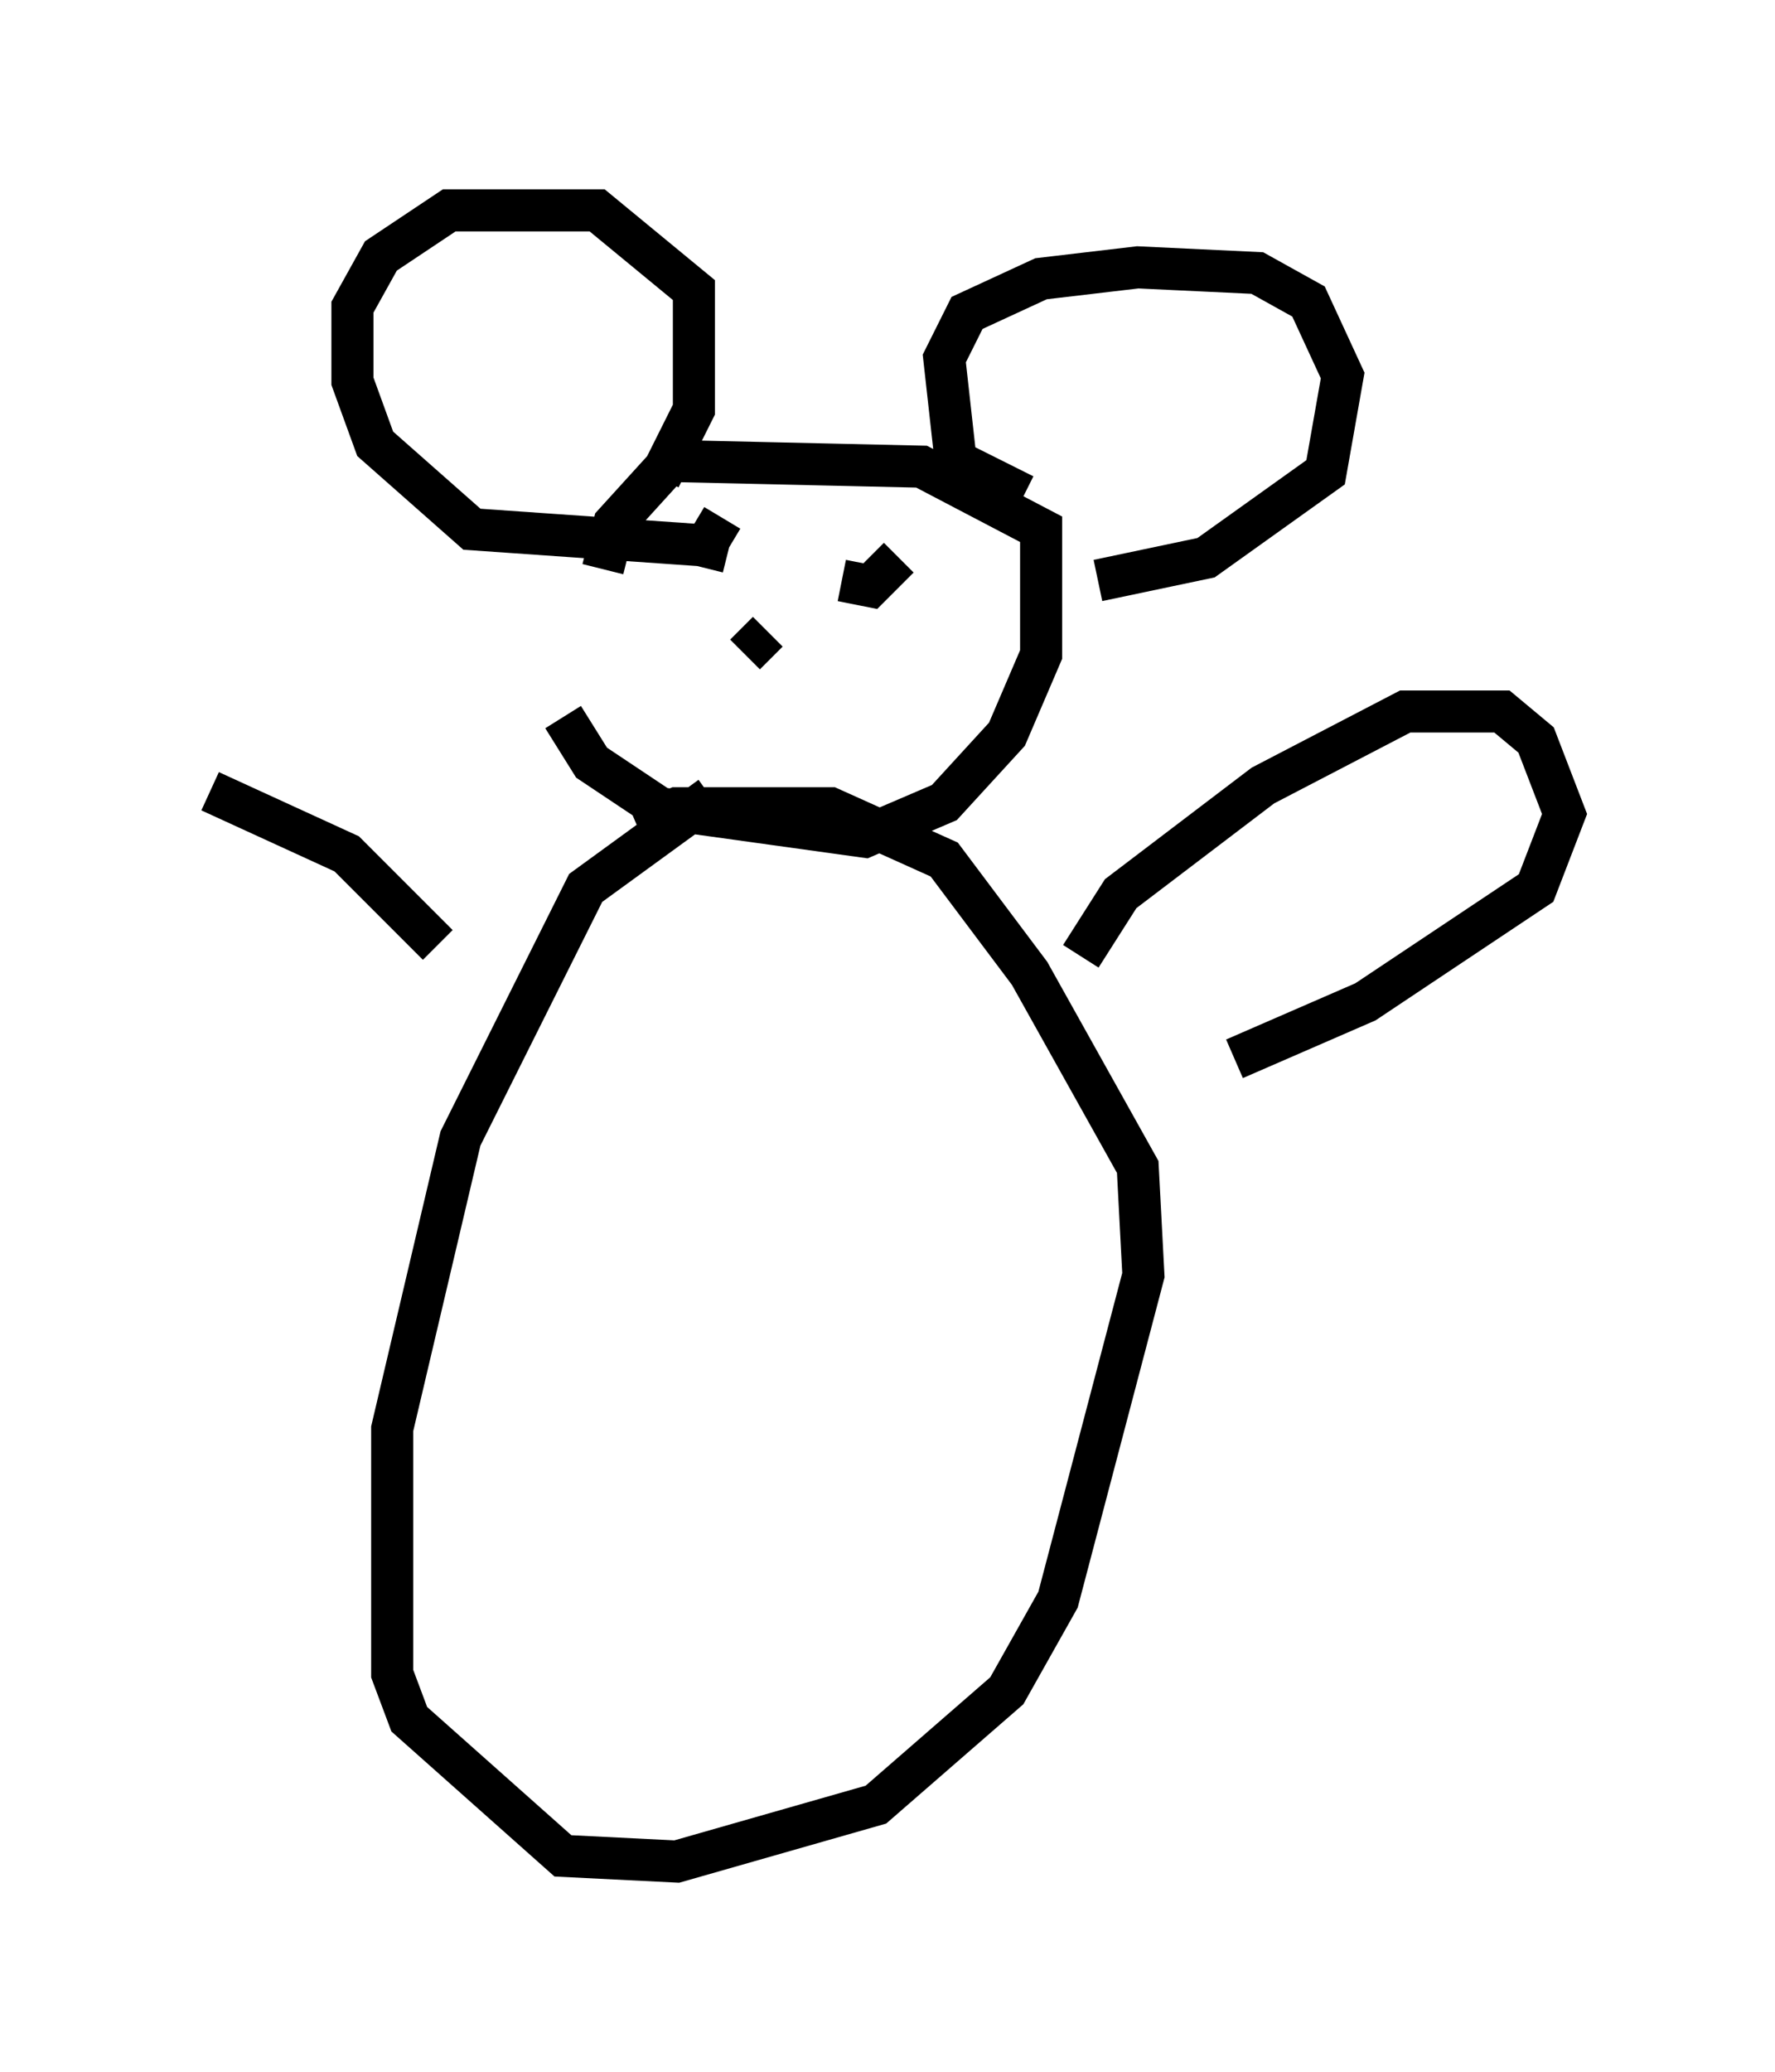 <?xml version="1.0" encoding="utf-8" ?>
<svg baseProfile="full" height="49.242" version="1.1" width="42.205" xmlns="http://www.w3.org/2000/svg" xmlns:ev="http://www.w3.org/2001/xml-events" xmlns:xlink="http://www.w3.org/1999/xlink"><defs /><rect fill="white" height="49.242" width="42.205" x="0" y="0" /><path d="M13.66, 12.848 m-0.271, 4.195 l0.677, 1.083 1.624, 1.083 l4.871, 0.677 1.894, -0.812 l1.488, -1.624 0.812, -1.894 l0.0, -2.977 -2.842, -1.488 l-5.954, -0.135 -1.353, 1.488 l-0.271, 1.083 m10.013, -1.759 l-1.624, -0.812 -0.271, -2.436 l0.541, -1.083 1.759, -0.812 l2.3, -0.271 2.842, 0.135 l1.218, 0.677 0.812, 1.759 l-0.406, 2.3 -2.842, 2.03 l-2.571, 0.541 m-10.419, -2.436 l0.812, -1.624 0.0, -2.842 l-2.3, -1.894 -3.518, 0.0 l-1.624, 1.083 -0.677, 1.218 l0.0, 1.759 0.541, 1.488 l2.3, 2.03 5.819, 0.406 m4.736, 0.947 l0.0, 0.0 m-0.406, -0.677 l-0.677, 0.677 -0.677, -0.135 m-2.842, -1.488 l-0.406, 0.677 0.541, 0.135 m0.947, 1.894 l-0.541, 0.541 m-0.812, 3.383 l-2.977, 2.165 -2.977, 5.954 l-1.624, 6.901 0.0, 5.819 l0.406, 1.083 3.654, 3.248 l2.706, 0.135 4.736, -1.353 l3.112, -2.706 1.218, -2.165 l2.03, -7.713 -0.135, -2.571 l-2.571, -4.601 -2.03, -2.706 l-2.706, -1.218 -3.654, 0.0 l-0.947, 0.406 m10.555, 3.112 l0.947, -1.488 3.383, -2.571 l3.383, -1.759 2.3, 0.0 l0.812, 0.677 0.677, 1.759 l-0.677, 1.759 -4.059, 2.706 l-3.112, 1.353 m-18.944, -2.706 l-2.165, -2.165 -3.248, -1.488 " fill="none" stroke="black" stroke-width="1" /></svg>